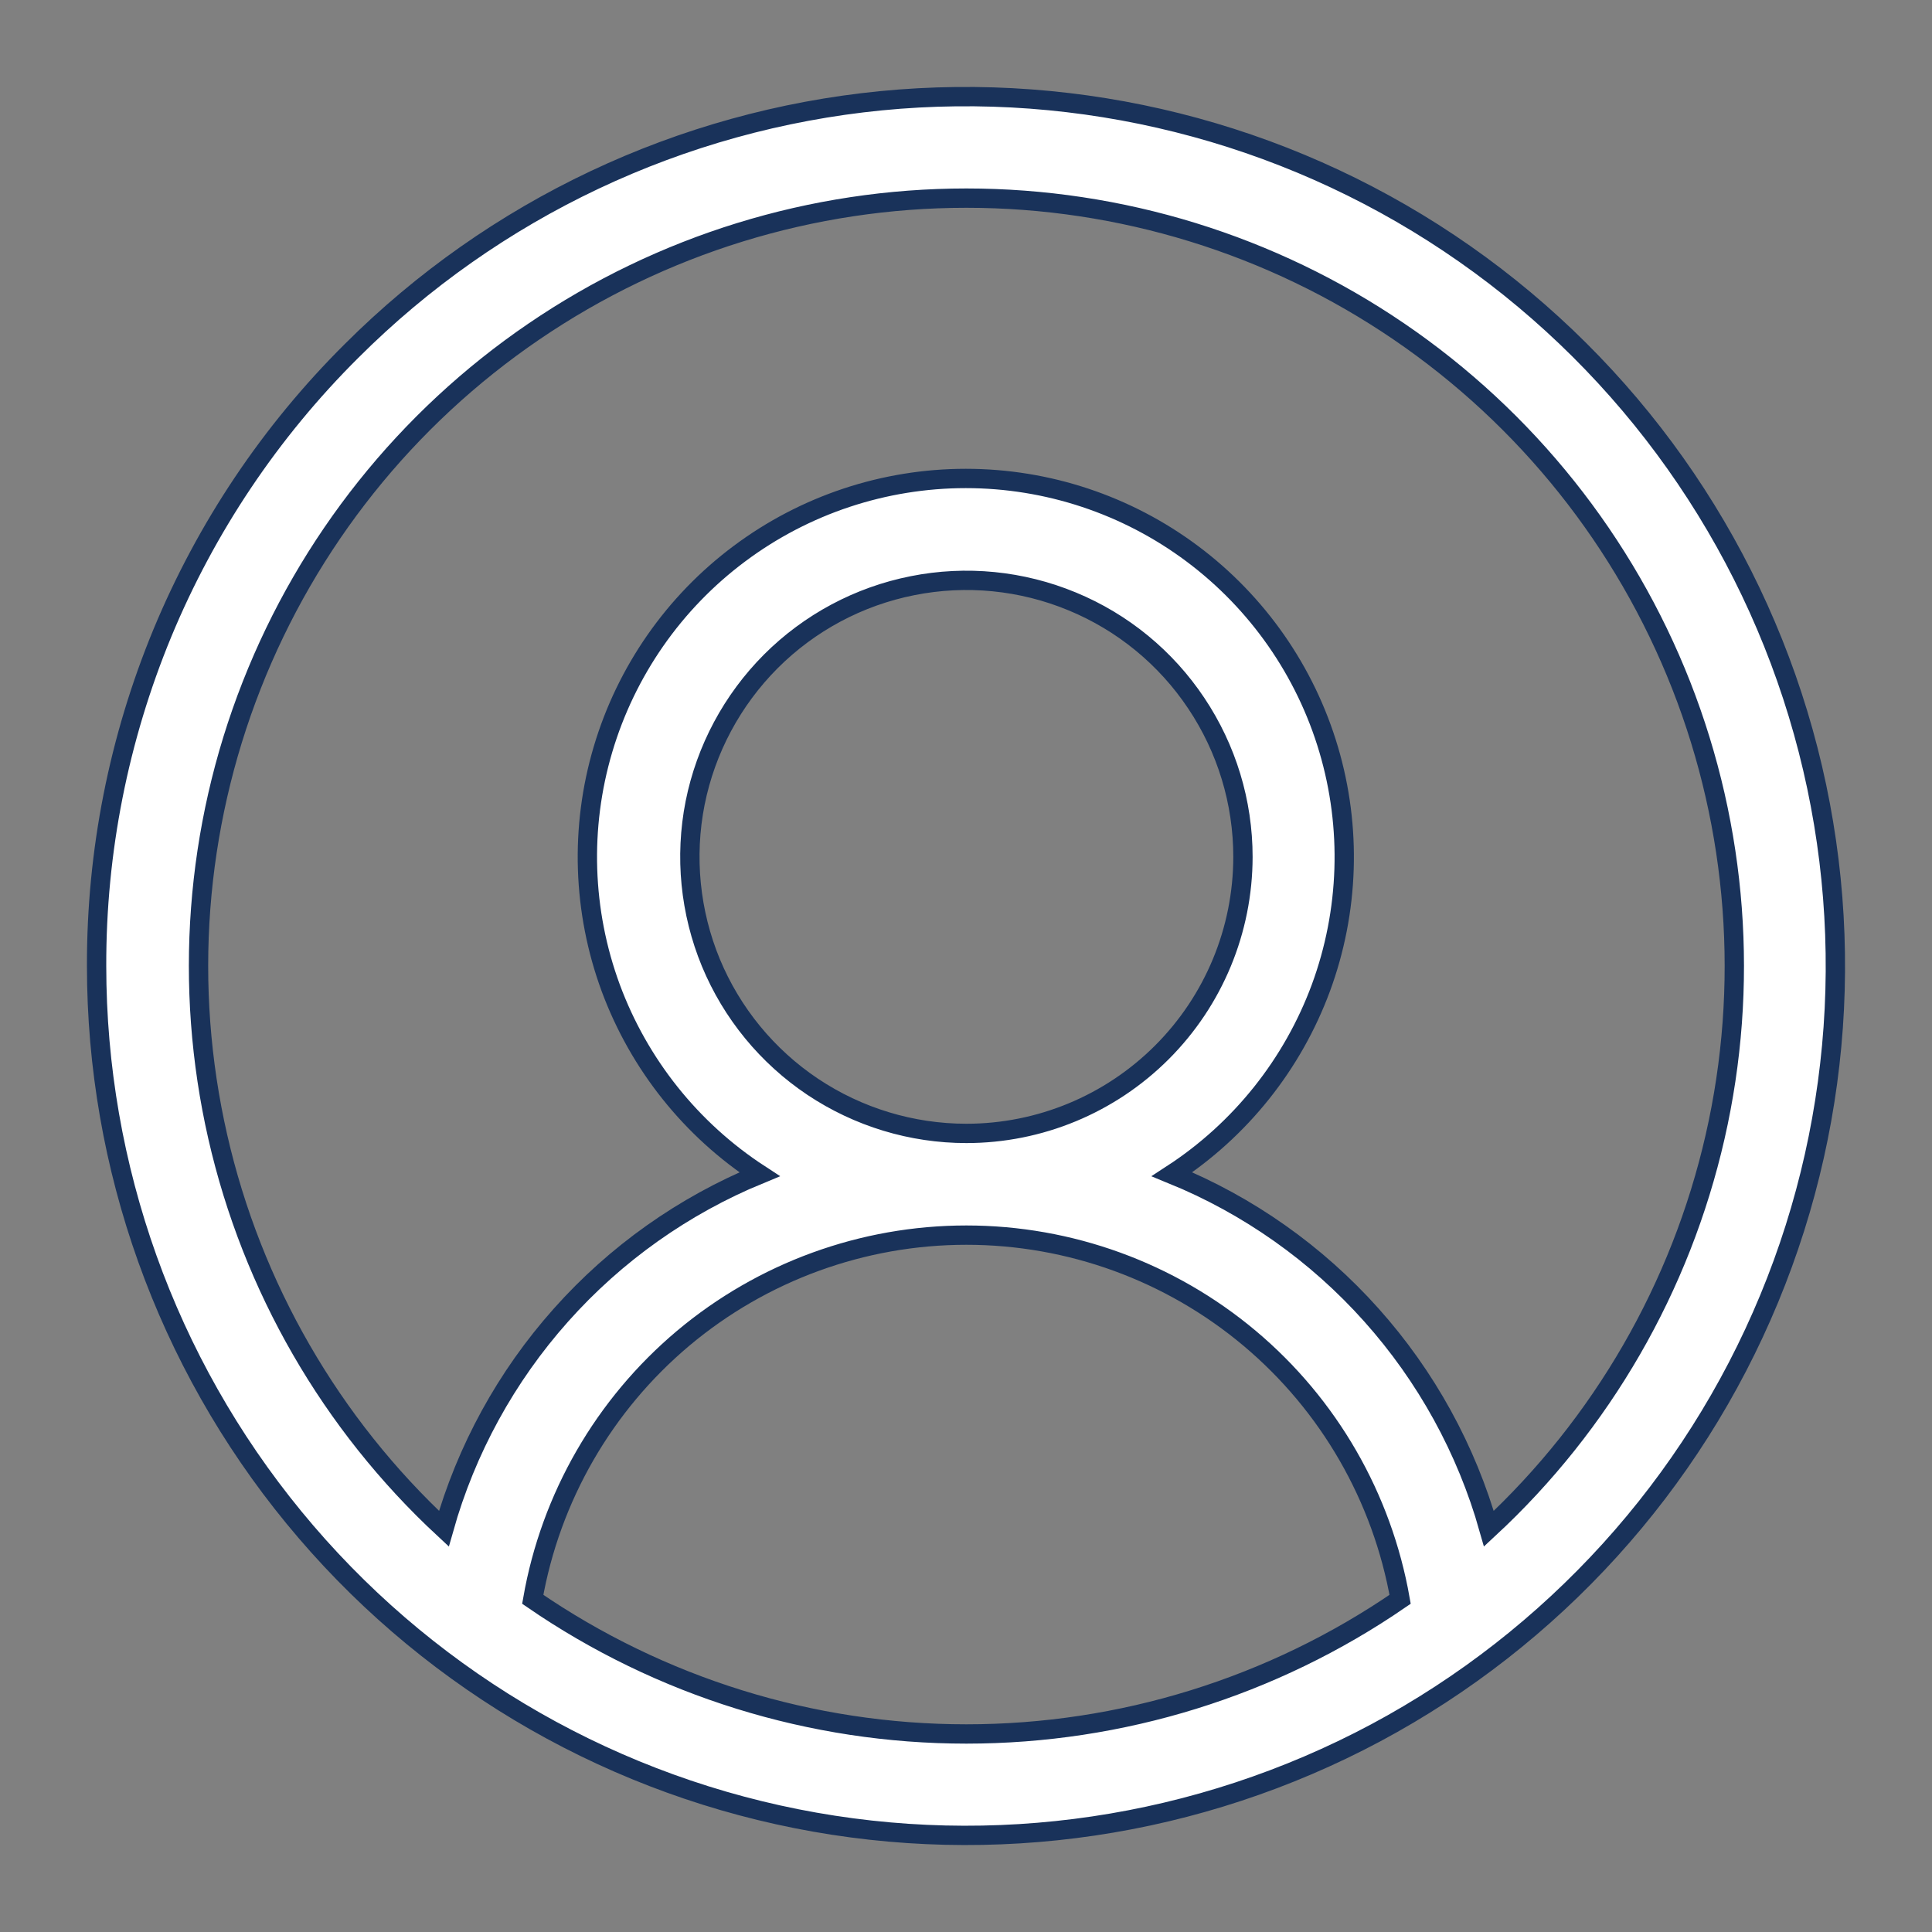 <svg width="20" height="20" viewBox="0 0 20 20" fill="none" xmlns="http://www.w3.org/2000/svg">
<rect x="0" y="0" width="20" height="20" fill="#808080" stroke="none"/>
<path d="M3.638 3.634C5.111 2.162 7.048 1.247 9.12 1.043C11.192 0.84 13.271 1.361 15.002 2.518C16.733 3.675 18.009 5.396 18.613 7.389C19.217 9.382 19.111 11.522 18.314 13.445C17.517 15.369 16.078 16.956 14.242 17.938C12.405 18.919 10.286 19.233 8.244 18.827C6.202 18.421 4.364 17.319 3.043 15.709C1.722 14.1 1 12.082 1 10C0.997 8.817 1.229 7.646 1.681 6.553C2.134 5.46 2.799 4.468 3.638 3.634ZM14.494 16.556C14.308 15.5 13.757 14.543 12.935 13.853C12.114 13.164 11.076 12.786 10.004 12.786C8.932 12.786 7.894 13.164 7.073 13.853C6.252 14.543 5.7 15.5 5.515 16.556C6.836 17.464 8.401 17.95 10.004 17.95C11.607 17.95 13.173 17.464 14.494 16.556ZM12.867 8.871C12.867 8.304 12.699 7.751 12.384 7.28C12.07 6.809 11.623 6.442 11.1 6.226C10.577 6.009 10.001 5.952 9.446 6.063C8.89 6.173 8.38 6.446 7.98 6.846C7.58 7.247 7.307 7.757 7.196 8.312C7.086 8.867 7.143 9.443 7.359 9.966C7.576 10.489 7.943 10.936 8.414 11.251C8.885 11.565 9.438 11.733 10.004 11.733C10.763 11.733 11.491 11.431 12.028 10.894C12.565 10.357 12.866 9.63 12.867 8.871ZM4.595 15.825C4.826 15.006 5.24 14.25 5.807 13.614C6.373 12.978 7.076 12.48 7.863 12.156C7.155 11.695 6.615 11.018 6.322 10.226C6.03 9.433 6.002 8.567 6.242 7.758C6.482 6.948 6.977 6.237 7.654 5.732C8.331 5.226 9.153 4.953 9.998 4.953C10.843 4.953 11.665 5.226 12.342 5.732C13.018 6.237 13.514 6.948 13.754 7.758C13.994 8.567 13.966 9.433 13.674 10.226C13.381 11.018 12.841 11.695 12.133 12.156C12.922 12.478 13.628 12.976 14.196 13.612C14.765 14.248 15.181 15.005 15.413 15.825C16.584 14.739 17.4 13.324 17.755 11.767C18.11 10.21 17.987 8.581 17.404 7.095C16.82 5.608 15.801 4.331 14.482 3.432C13.162 2.532 11.601 2.051 10.004 2.051C8.407 2.051 6.847 2.532 5.527 3.432C4.207 4.331 3.189 5.608 2.605 7.095C2.021 8.581 1.899 10.21 2.254 11.767C2.609 13.324 3.425 14.739 4.595 15.825Z" fill="white" stroke="#19325A" stroke-width="0.2"/>
</svg>
